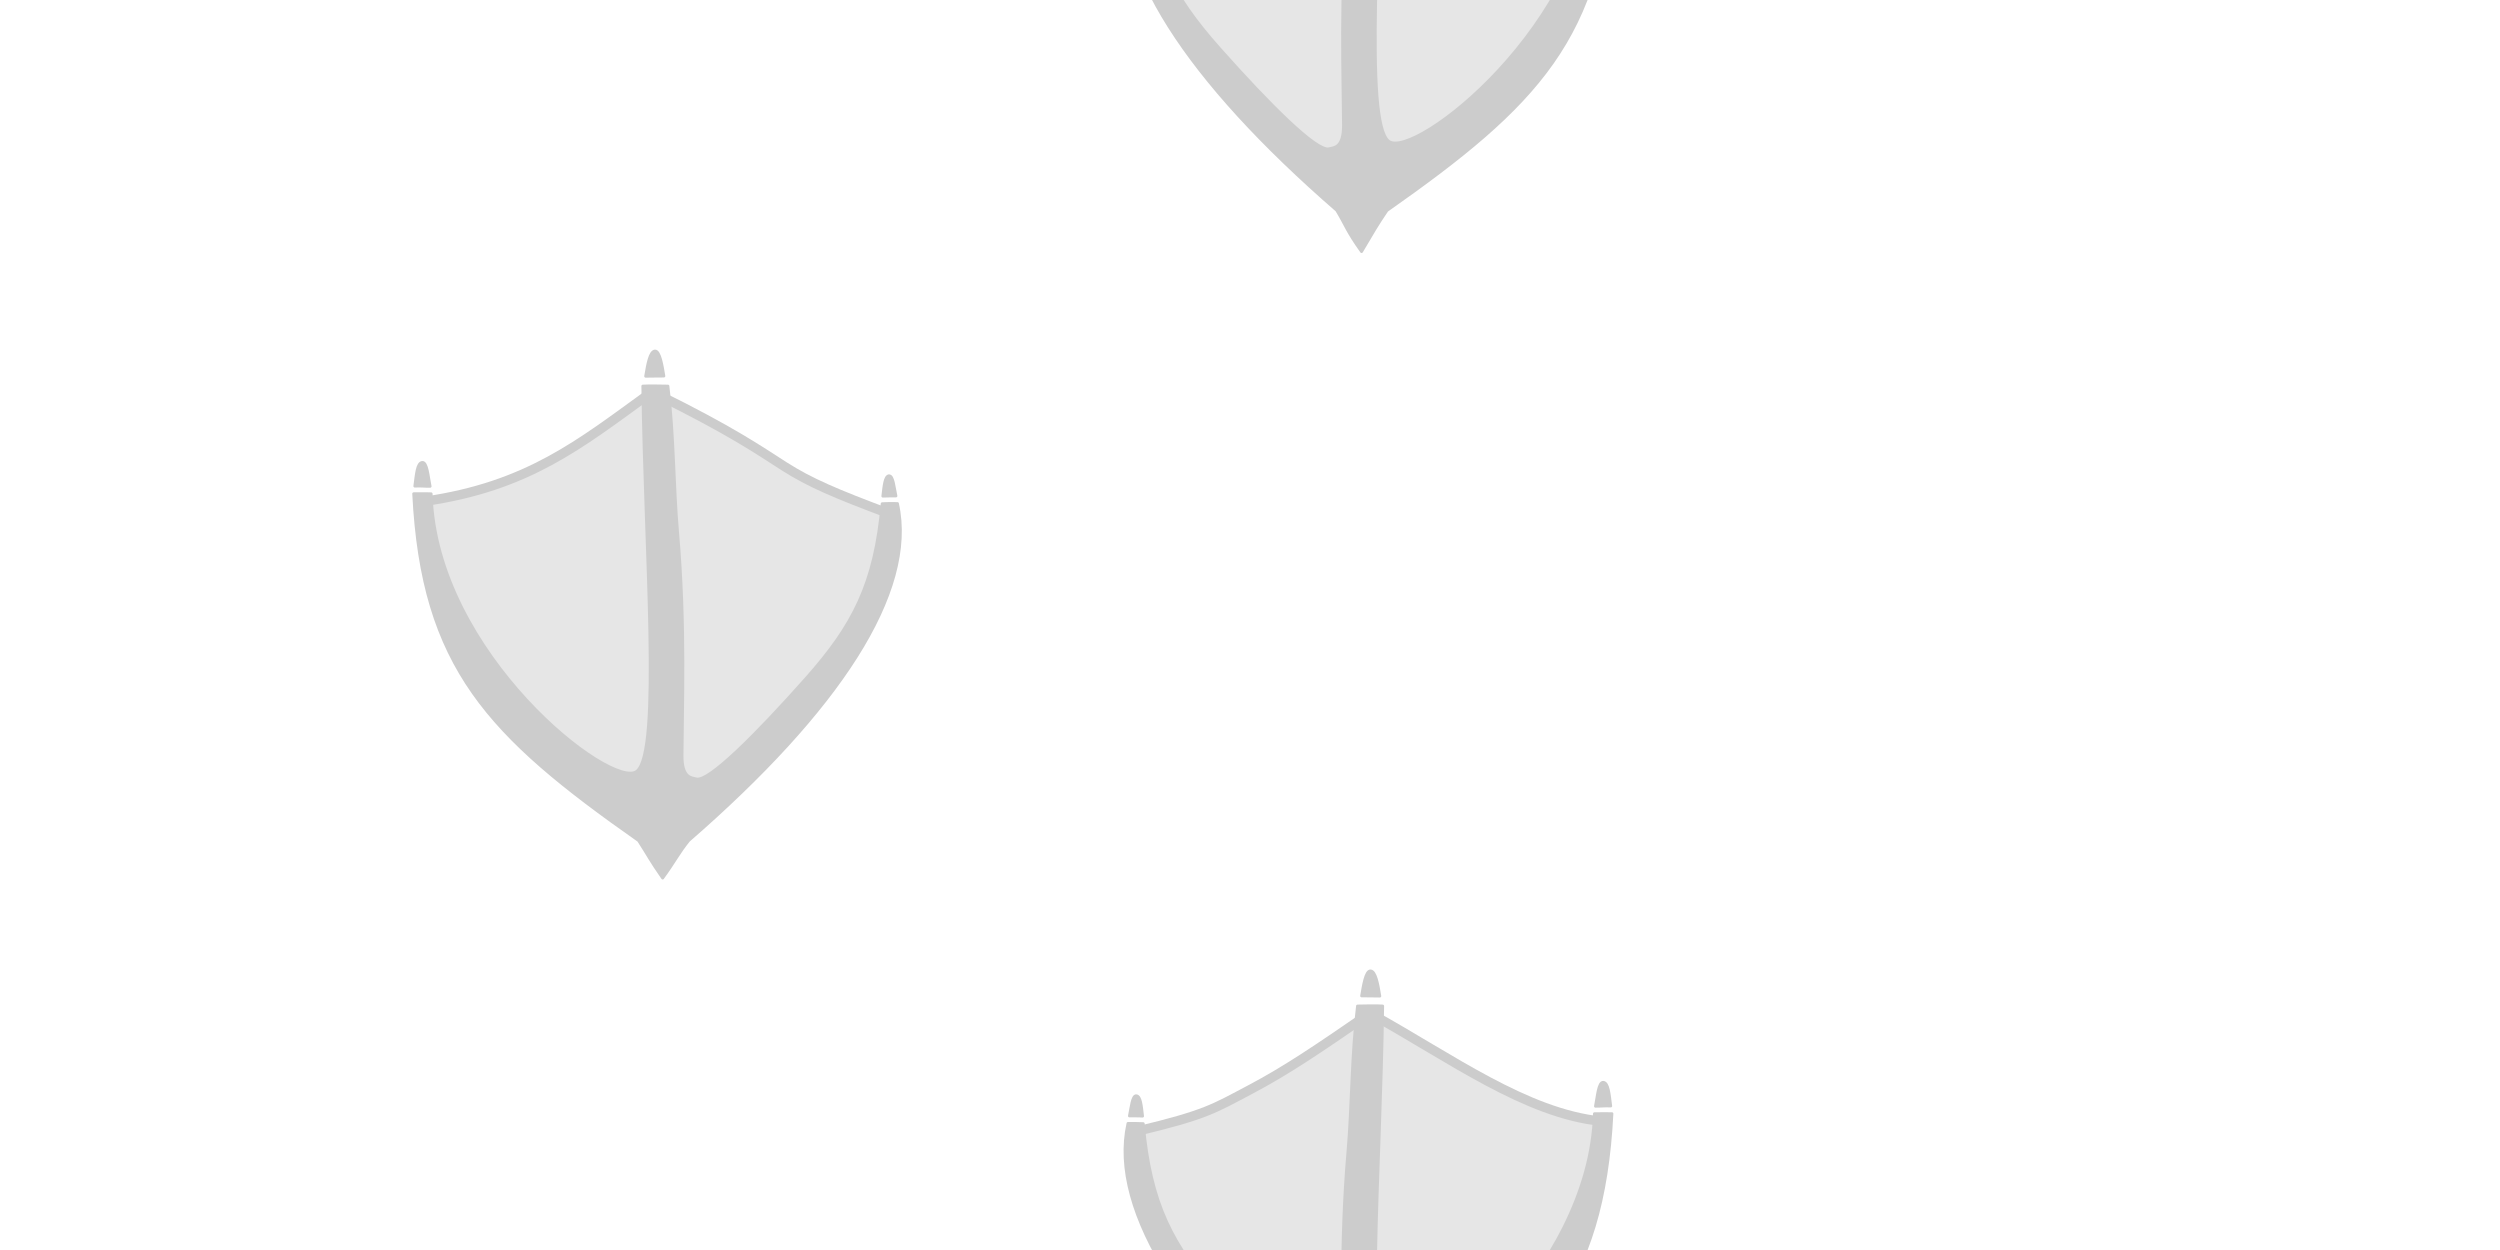 <?xml version="1.0" encoding="UTF-8" standalone="no"?>
<!-- Created with Inkscape (http://www.inkscape.org/) -->

<svg
   width="100"
   height="50"
   viewBox="0 0 26.458 13.229"
   version="1.1"
   id="svg1"
   xml:space="preserve"
   inkscape:version="1.3 (0e150ed6c4, 2023-07-21)"
   sodipodi:docname="鴨の足跡_001.svg"
   inkscape:export-filename="..\..\..\..\Users\tomoo\OneDrive\www\kamonegi\img\kamonegikun_footprints.svg"
   inkscape:export-xdpi="96"
   inkscape:export-ydpi="96"
   xmlns:inkscape="http://www.inkscape.org/namespaces/inkscape"
   xmlns:sodipodi="http://sodipodi.sourceforge.net/DTD/sodipodi-0.dtd"
   xmlns="http://www.w3.org/2000/svg"
   xmlns:svg="http://www.w3.org/2000/svg"><sodipodi:namedview
     id="namedview1"
     pagecolor="#ffffff"
     bordercolor="#000000"
     borderopacity="0.25"
     inkscape:showpageshadow="2"
     inkscape:pageopacity="0.0"
     inkscape:pagecheckerboard="0"
     inkscape:deskcolor="#d1d1d1"
     inkscape:document-units="mm"
     inkscape:zoom="11.313709"
     inkscape:cx="41.7193"
     inkscape:cy="24.262601"
     inkscape:window-width="1800"
     inkscape:window-height="1106"
     inkscape:window-x="-11"
     inkscape:window-y="-11"
     inkscape:window-maximized="1"
     inkscape:current-layer="layer3"
     showgrid="true"><inkscape:grid
       id="grid24"
       units="px"
       originx="0"
       originy="0"
       spacingx="0.265"
       spacingy="0.265"
       empcolor="#0099e5"
       empopacity="0.302"
       color="#0099e5"
       opacity="0.149"
       empspacing="5"
       dotted="false"
       gridanglex="30"
       gridanglez="30"
       visible="true" /></sodipodi:namedview><defs
     id="defs1" /><g
     inkscape:groupmode="layer"
     id="layer3"
     inkscape:label="足跡"
     style="opacity:0.2"><g
       id="g20"
       inkscape:label="左"
       transform="translate(0,0.319)"><path
         id="path16"
         style="display:inline;fill:#808080;stroke:#000000;stroke-width:0.1;stroke-linecap:round;stroke-linejoin:round;stroke-dasharray:none"
         d="M 6.949,3.851 C 7.747,4.245 8.033,4.446 8.302,4.618 8.571,4.789 8.839,4.904 9.417,5.12 9.4,5.812 9.105,6.34 8.644,6.941 8.049,7.717 7.332,8.117 7.26,8.082 7.224,8.065 7.099,7.943 7.1,7.699 7.101,7.455 7.082,7.09 7.09,6.684 7.099,6.281 7.048,5.887 7.035,5.326 7.025,4.884 6.983,4.371 6.951,3.853 Z"
         sodipodi:nodetypes="czcssssscc" /><path
         id="path17"
         style="display:inline;fill:#808080;stroke:#000000;stroke-width:0.1;stroke-linecap:round;stroke-linejoin:round;stroke-dasharray:none"
         d="M 6.868,3.852 C 6.927,5.132 7.023,8.018 6.81,8.107 6.372,8.291 4.528,6.701 4.49,4.987 5.587,4.831 6.141,4.378 6.868,3.852 Z"
         sodipodi:nodetypes="csccc" /><path
         style="display:inline;fill:#000000;stroke:#000000;stroke-width:0.03;stroke-linecap:round;stroke-linejoin:round;stroke-dasharray:none"
         d="m 6.931,3.396 c 0.053,-0.004 0.078,0.163 0.095,0.265 -0.065,0.002 -0.114,-5.329e-4 -0.193,0.002 0.021,-0.129 0.045,-0.262 0.098,-0.267 z"
         id="path13"
         sodipodi:nodetypes="zccz" /><path
         style="display:inline;fill:#000000;stroke:#000000;stroke-width:0.03;stroke-linecap:round;stroke-linejoin:round;stroke-dasharray:none"
         d="m 4.468,4.575 c 0.053,-0.006 0.063,0.152 0.084,0.253 -0.057,7.894e-4 -0.103,-0.006 -0.162,-0.002 0.017,-0.13 0.025,-0.244 0.078,-0.251 z"
         id="path14"
         sodipodi:nodetypes="zccz"
         inkscape:label="path14" /><path
         style="display:inline;fill:#000000;stroke:#000000;stroke-width:0.03;stroke-linecap:round;stroke-linejoin:round;stroke-dasharray:none"
         d="m 9.408,4.717 c 0.045,-0.006 0.055,0.128 0.074,0.213 -0.048,0.001 -0.089,-0.001 -0.139,0.002 0.013,-0.11 0.021,-0.21 0.065,-0.216 z"
         id="path15"
         sodipodi:nodetypes="zccz" /><path
         style="display:inline;fill:#000000;stroke:#000000;stroke-width:0.03;stroke-linecap:round;stroke-linejoin:round;stroke-dasharray:none"
         d="m 9.498,5.01 c -0.039,0 -0.094,-0.002 -0.162,0.002 C 9.261,5.859 9.031,6.298 8.531,6.861 8.002,7.457 7.5,7.957 7.371,7.925 7.316,7.911 7.216,7.917 7.218,7.673 7.219,7.429 7.228,7.088 7.227,6.684 7.226,6.28 7.214,5.812 7.171,5.315 7.128,4.818 7.133,4.297 7.069,3.767 c -0.056,-4.3e-5 -0.193,-0.005 -0.266,0 C 6.824,5.498 7.002,7.639 6.739,7.844 6.477,8.049 4.609,6.601 4.563,4.907 4.5,4.904 4.434,4.907 4.378,4.906 4.47,6.747 5.171,7.463 6.758,8.577 6.863,8.739 6.879,8.782 7.013,8.974 7.144,8.794 7.181,8.71 7.289,8.576 8.862,7.209 9.706,5.95 9.498,5.01 Z"
         id="path18"
         sodipodi:nodetypes="ccssssscczccccccc" /></g><g
       id="g32"
       inkscape:label="右2"
       transform="matrix(0.282,0,0,0.282,3.706,-1.075)"
       style="fill:#554400;stroke:#554400;stroke-width:3.547"><path
         id="path31"
         style="display:inline;opacity:1;fill:#808080;stroke:#000000;stroke-width:0.355;stroke-linecap:round;stroke-linejoin:round;stroke-dasharray:none"
         d="m 44.724,6.964 c -0.444,4.422 -0.719,14.248 0.348,14.929 1.455,0.928 8.126,-4.842 8.261,-10.921 -2.844,-0.292 -5.671,-2.384 -8.608,-4.009 0,0 0.228,0.052 0,0 z"
         sodipodi:nodetypes="csccc"
         transform="translate(-6.378,34.919)" /><path
         id="path30"
         style="display:inline;opacity:1;fill:#808080;stroke:#000000;stroke-width:0.355;stroke-linecap:round;stroke-linejoin:round;stroke-dasharray:none"
         d="m 44.6,6.952 c -1.938,1.336 -3.094,2.119 -4.441,2.83 -1.346,0.71 -1.662,0.95 -4.274,1.569 -0.38,2.37 1.702,5.243 2.867,6.628 1.219,1.449 3.987,4.5 4.814,4.283 0.866,-0.227 0.634,-1.195 0.597,-2.093 -0.036,-0.865 -0.133,-1.733 -0.101,-3.166 0.032,-1.433 0.122,-2.795 0.231,-4.751 0.087,-1.566 0.193,-3.462 0.306,-5.298 z"
         sodipodi:nodetypes="czcssssscc"
         transform="translate(-6.378,34.919)" /><path
         style="display:inline;opacity:1;fill:#000000;stroke:#000000;stroke-width:0.106;stroke-linecap:round;stroke-linejoin:round;stroke-dasharray:none"
         d="m 44.673,5.33 c -0.188,-0.016 -0.276,0.578 -0.337,0.939 0.23,0.006 0.404,-0.002 0.684,0.007 -0.074,-0.459 -0.159,-0.93 -0.347,-0.946 z"
         id="path27"
         sodipodi:nodetypes="zccz"
         transform="translate(-6.378,34.919)" /><path
         style="display:inline;opacity:1;fill:#000000;stroke:#000000;stroke-width:0.106;stroke-linecap:round;stroke-linejoin:round;stroke-dasharray:none"
         d="m 53.409,9.512 c -0.187,-0.022 -0.224,0.538 -0.297,0.897 0.201,0.003 0.364,-0.021 0.573,-0.008 -0.059,-0.461 -0.089,-0.867 -0.276,-0.889 z"
         id="path28"
         sodipodi:nodetypes="zccz"
         inkscape:label="path14"
         transform="translate(-6.378,34.919)" /><path
         style="display:inline;opacity:1;fill:#000000;stroke:#000000;stroke-width:0.106;stroke-linecap:round;stroke-linejoin:round;stroke-dasharray:none"
         d="m 35.884,10.016 c -0.159,-0.021 -0.196,0.453 -0.262,0.757 0.171,0.004 0.317,-0.005 0.494,0.008 -0.045,-0.391 -0.073,-0.745 -0.232,-0.765 z"
         id="path29"
         sodipodi:nodetypes="zccz"
         transform="translate(-6.378,34.919)" /><path
         style="display:inline;opacity:1;fill:#000000;stroke:#000000;stroke-width:0.106;stroke-linecap:round;stroke-linejoin:round;stroke-dasharray:none"
         d="m 35.567,11.054 c 0.137,0 0.334,-0.006 0.574,0.008 0.268,3.003 1.084,4.562 2.855,6.558 1.877,2.115 3.658,3.887 4.115,3.772 0.197,-0.049 0.549,-0.027 0.545,-0.893 -0.004,-0.866 -0.038,-2.075 -0.034,-3.508 0.004,-1.433 0.048,-3.09 0.2,-4.853 0.152,-1.763 0.132,-3.612 0.36,-5.491 0.199,-1.525e-4 0.684,-0.019 0.945,0 -0.074,6.14 -0.707,13.732 0.225,14.46 0.932,0.727 7.558,-4.409 7.721,-10.418 0.224,-0.008 0.459,-4.77e-4 0.658,-9.96e-4 -0.328,6.529 -2.814,9.067 -8.444,13.02 -0.374,0.551 -0.503,0.78 -0.953,1.543 -0.556,-0.779 -0.58,-0.965 -0.931,-1.549 -5.582,-4.848 -8.576,-9.311 -7.836,-12.647 z"
         id="path32"
         sodipodi:nodetypes="ccssssscczccccccc"
         transform="translate(-6.378,34.919)" /></g><g
       id="g9"
       inkscape:label="右2"
       transform="matrix(0.282,0,0,0.282,3.706,-14.305)"
       style="fill:#554400;stroke:#554400;stroke-width:3.547"><path
         id="path1"
         style="display:inline;opacity:1;fill:#808080;stroke:#000000;stroke-width:0.355;stroke-linecap:round;stroke-linejoin:round;stroke-dasharray:none"
         d="m 44.724,6.964 c -0.444,4.422 -0.719,14.248 0.348,14.929 1.455,0.928 8.126,-4.842 8.261,-10.921 -2.844,-0.292 -5.671,-2.384 -8.608,-4.009 0,0 0.228,0.052 0,0 z"
         sodipodi:nodetypes="csccc"
         transform="translate(-6.378,34.919)" /><path
         id="path2"
         style="display:inline;opacity:1;fill:#808080;stroke:#000000;stroke-width:0.355;stroke-linecap:round;stroke-linejoin:round;stroke-dasharray:none"
         d="m 44.6,6.952 c -1.938,1.336 -3.094,2.119 -4.441,2.83 -1.346,0.71 -1.662,0.95 -4.274,1.569 -0.38,2.37 1.702,5.243 2.867,6.628 1.219,1.449 3.987,4.5 4.814,4.283 0.866,-0.227 0.634,-1.195 0.597,-2.093 -0.036,-0.865 -0.133,-1.733 -0.101,-3.166 0.032,-1.433 0.122,-2.795 0.231,-4.751 0.087,-1.566 0.193,-3.462 0.306,-5.298 z"
         sodipodi:nodetypes="czcssssscc"
         transform="translate(-6.378,34.919)" /><path
         style="display:inline;opacity:1;fill:#000000;stroke:#000000;stroke-width:0.106;stroke-linecap:round;stroke-linejoin:round;stroke-dasharray:none"
         d="m 44.673,5.33 c -0.188,-0.016 -0.276,0.578 -0.337,0.939 0.23,0.006 0.404,-0.002 0.684,0.007 -0.074,-0.459 -0.159,-0.93 -0.347,-0.946 z"
         id="path3"
         sodipodi:nodetypes="zccz"
         transform="translate(-6.378,34.919)" /><path
         style="display:inline;opacity:1;fill:#000000;stroke:#000000;stroke-width:0.106;stroke-linecap:round;stroke-linejoin:round;stroke-dasharray:none"
         d="m 53.409,9.512 c -0.187,-0.022 -0.224,0.538 -0.297,0.897 0.201,0.003 0.364,-0.021 0.573,-0.008 -0.059,-0.461 -0.089,-0.867 -0.276,-0.889 z"
         id="path4"
         sodipodi:nodetypes="zccz"
         inkscape:label="path14"
         transform="translate(-6.378,34.919)" /><path
         style="display:inline;opacity:1;fill:#000000;stroke:#000000;stroke-width:0.106;stroke-linecap:round;stroke-linejoin:round;stroke-dasharray:none"
         d="m 35.884,10.016 c -0.159,-0.021 -0.196,0.453 -0.262,0.757 0.171,0.004 0.317,-0.005 0.494,0.008 -0.045,-0.391 -0.073,-0.745 -0.232,-0.765 z"
         id="path6"
         sodipodi:nodetypes="zccz"
         transform="translate(-6.378,34.919)" /><path
         style="display:inline;opacity:1;fill:#000000;stroke:#000000;stroke-width:0.106;stroke-linecap:round;stroke-linejoin:round;stroke-dasharray:none"
         d="m 35.567,11.054 c 0.137,0 0.334,-0.006 0.574,0.008 0.268,3.003 1.084,4.562 2.855,6.558 1.877,2.115 3.658,3.887 4.115,3.772 0.197,-0.049 0.549,-0.027 0.545,-0.893 -0.004,-0.866 -0.038,-2.075 -0.034,-3.508 0.004,-1.433 0.048,-3.09 0.2,-4.853 0.152,-1.763 0.132,-3.612 0.36,-5.491 0.199,-1.525e-4 0.684,-0.019 0.945,0 -0.074,6.14 -0.707,13.732 0.225,14.46 0.932,0.727 7.558,-4.409 7.721,-10.418 0.224,-0.008 0.459,-4.77e-4 0.658,-9.96e-4 -0.328,6.529 -2.814,9.067 -8.444,13.02 -0.374,0.551 -0.503,0.78 -0.953,1.543 -0.556,-0.779 -0.58,-0.965 -0.931,-1.549 -5.582,-4.848 -8.576,-9.311 -7.836,-12.647 z"
         id="path9"
         sodipodi:nodetypes="ccssssscczccccccc"
         transform="translate(-6.378,34.919)" /></g></g></svg>

